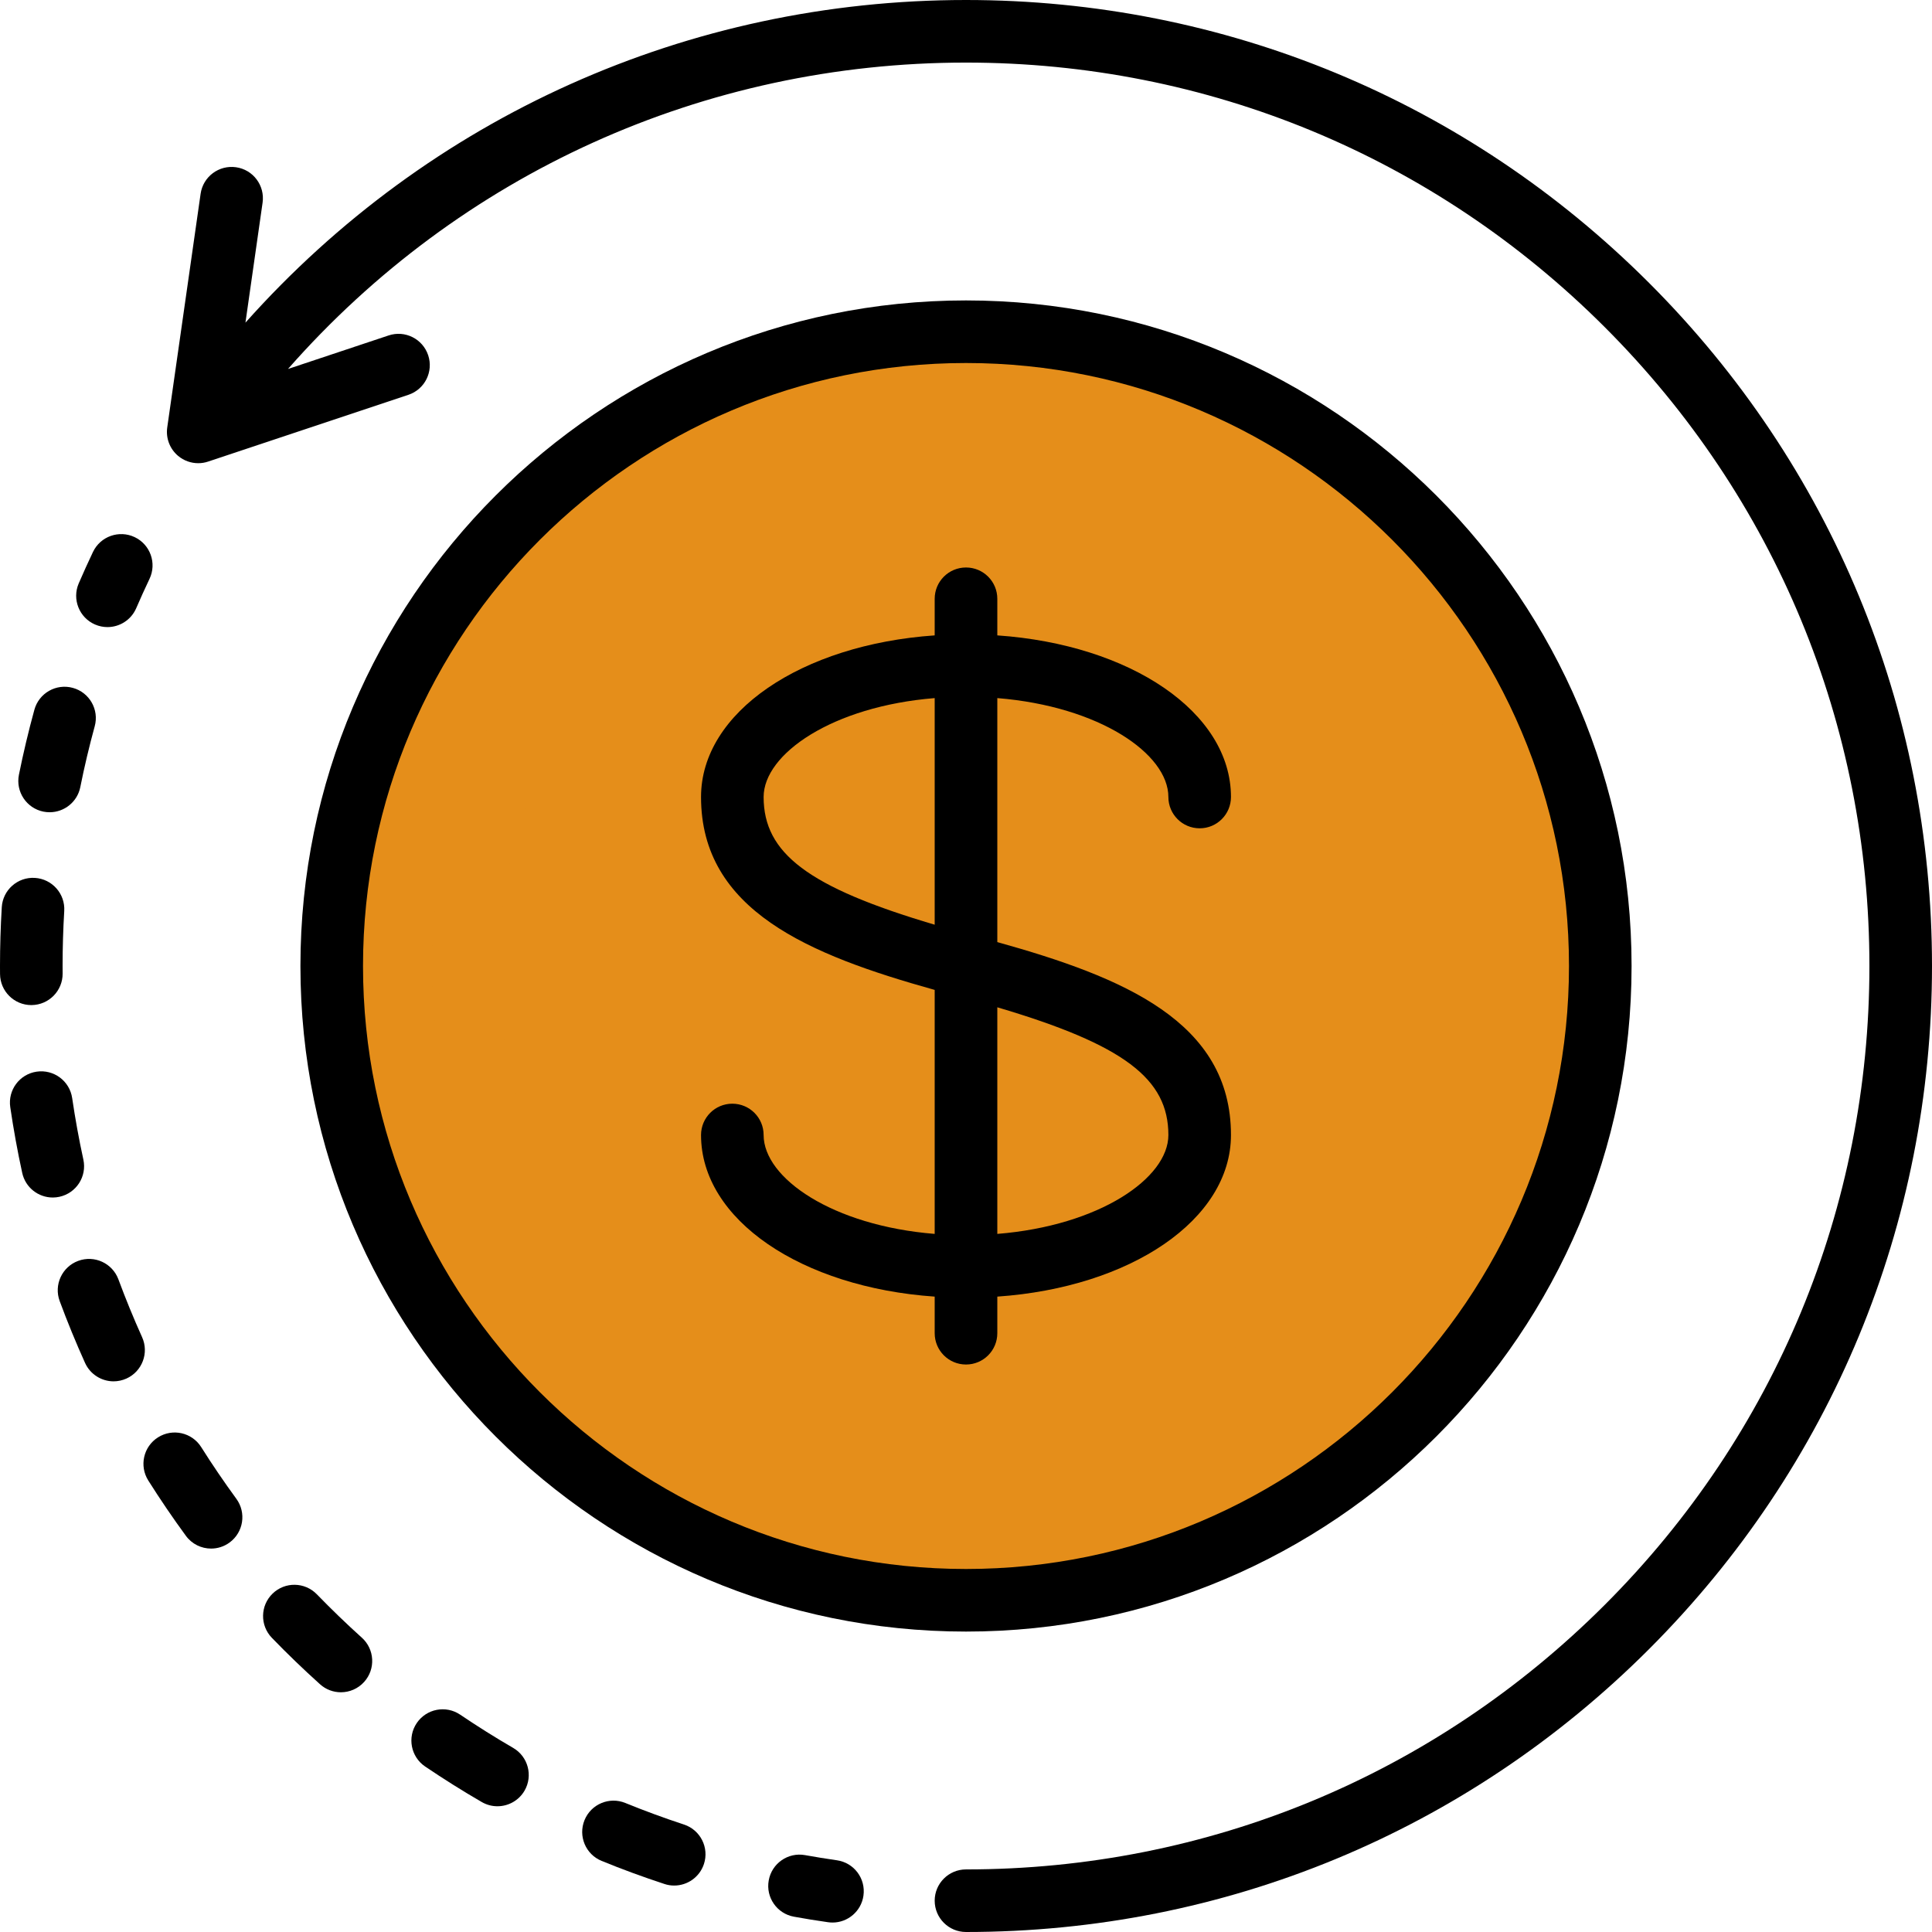 <svg width="48" height="48" viewBox="0 0 48 48" fill="none" xmlns="http://www.w3.org/2000/svg">
<g clip-path="url(#clip0_24_339)">
<path d="M24 39.758C32.703 39.758 39.758 32.703 39.758 24C39.758 15.297 32.703 8.242 24 8.242C15.297 8.242 8.242 15.297 8.242 24C8.242 32.703 15.297 39.758 24 39.758Z" fill="#E58E1A"/>
<path d="M24 37.27C31.329 37.27 37.27 31.329 37.27 24C37.27 16.671 31.329 10.73 24 10.73C16.671 10.73 10.73 16.671 10.73 24C10.73 31.329 16.671 37.27 24 37.27Z" fill="#E58E1A"/>
<path d="M30.635 20.683C32.009 20.683 33.123 19.569 33.123 18.194C33.123 16.82 32.009 15.706 30.635 15.706C29.261 15.706 28.147 16.82 28.147 18.194C28.147 19.569 29.261 20.683 30.635 20.683Z" fill="#E58E1A"/>
<path d="M27.88 30.474C22.877 29.635 18.915 25.528 18.286 20.494C18.061 18.69 18.258 16.961 18.785 15.382C19.044 14.602 18.151 13.946 17.471 14.409C13.991 16.778 11.864 20.983 12.501 25.638C13.206 30.792 17.421 34.917 22.588 35.528C26.491 35.989 30.059 34.508 32.469 31.929C33.033 31.326 32.535 30.335 31.721 30.473C30.497 30.681 29.208 30.696 27.88 30.474Z" fill="#E58E1A"/>
<path d="M24 40.536C33.118 40.536 40.536 33.118 40.536 24C40.536 14.882 33.118 7.464 24 7.464C14.882 7.464 7.464 14.882 7.464 24C7.464 33.118 14.882 40.536 24 40.536ZM24 9.019C32.26 9.019 38.981 15.74 38.981 24C38.981 32.26 32.26 38.981 24 38.981C15.74 38.981 9.019 32.26 9.019 24C9.019 15.74 15.74 9.019 24 9.019Z" fill="black"/>
<path d="M18.972 28.199C18.972 27.769 18.624 27.421 18.194 27.421C17.765 27.421 17.417 27.769 17.417 28.199C17.417 30.304 19.911 31.985 23.222 32.214V33.123C23.222 33.553 23.57 33.901 24 33.901C24.43 33.901 24.778 33.553 24.778 33.123V32.214C28.089 31.985 30.583 30.304 30.583 28.199C30.583 25.378 27.901 24.278 24.778 23.406V17.344C27.318 17.549 29.028 18.73 29.028 19.801C29.028 20.231 29.376 20.579 29.806 20.579C30.235 20.579 30.583 20.231 30.583 19.801C30.583 17.696 28.089 16.015 24.778 15.786V14.877C24.778 14.447 24.43 14.099 24 14.099C23.57 14.099 23.222 14.447 23.222 14.877V15.786C19.911 16.015 17.417 17.696 17.417 19.801C17.417 22.622 20.099 23.722 23.222 24.594V30.656C20.682 30.451 18.972 29.27 18.972 28.199ZM29.028 28.199C29.028 29.27 27.318 30.451 24.778 30.656V25.026C27.931 25.958 29.028 26.804 29.028 28.199ZM18.972 19.801C18.972 18.73 20.682 17.549 23.222 17.344V22.974C20.069 22.042 18.972 21.196 18.972 19.801Z" fill="black"/>
<path d="M40.971 7.029C36.438 2.496 30.411 0 24 0C17.099 0 10.655 2.904 6.098 8.016L6.524 5.034C6.584 4.609 6.289 4.215 5.864 4.155C5.438 4.095 5.045 4.389 4.984 4.815L4.155 10.62C4.117 10.887 4.219 11.154 4.426 11.327C4.568 11.446 4.745 11.508 4.925 11.508C5.007 11.508 5.09 11.495 5.17 11.468L10.147 9.809C10.554 9.673 10.774 9.233 10.638 8.826C10.502 8.418 10.062 8.198 9.655 8.334L7.155 9.167C11.422 4.314 17.494 1.555 24 1.555C29.995 1.555 35.632 3.89 39.871 8.129C44.11 12.368 46.445 18.005 46.445 24C46.445 29.995 44.11 35.632 39.871 39.871C35.632 44.11 29.995 46.445 24 46.445C23.571 46.445 23.222 46.793 23.222 47.222C23.222 47.652 23.571 48 24 48C30.411 48 36.438 45.504 40.971 40.971C45.503 36.437 48 30.411 48 24C48 17.589 45.504 11.562 40.971 7.029Z" fill="black"/>
<path d="M20.793 46.218C20.528 46.18 20.262 46.137 20.001 46.09C19.579 46.014 19.174 46.295 19.099 46.718C19.022 47.14 19.303 47.544 19.726 47.62C20.005 47.671 20.29 47.717 20.573 47.757C20.61 47.762 20.647 47.765 20.684 47.765C21.064 47.765 21.397 47.485 21.452 47.098C21.513 46.672 21.218 46.279 20.793 46.218Z" fill="black"/>
<path d="M16.993 45.33C16.503 45.169 16.013 44.989 15.535 44.794C15.138 44.632 14.684 44.823 14.522 45.221C14.36 45.619 14.551 46.072 14.948 46.234C15.459 46.443 15.984 46.635 16.508 46.807C16.588 46.834 16.67 46.846 16.75 46.846C17.077 46.846 17.381 46.639 17.489 46.311C17.623 45.903 17.401 45.464 16.993 45.33Z" fill="black"/>
<path d="M2.071 28.808C1.961 28.305 1.868 27.791 1.793 27.281C1.731 26.857 1.336 26.563 0.911 26.625C0.486 26.687 0.192 27.082 0.255 27.507C0.335 28.052 0.434 28.602 0.552 29.14C0.631 29.504 0.953 29.752 1.311 29.752C1.366 29.752 1.422 29.746 1.477 29.734C1.897 29.642 2.163 29.228 2.071 28.808Z" fill="black"/>
<path d="M1.079 20.165C1.131 20.175 1.183 20.18 1.233 20.18C1.596 20.18 1.921 19.925 1.995 19.556C2.096 19.05 2.217 18.542 2.353 18.045C2.467 17.631 2.223 17.203 1.809 17.09C1.396 16.976 0.967 17.22 0.854 17.634C0.708 18.165 0.579 18.709 0.47 19.249C0.386 19.67 0.658 20.08 1.079 20.165Z" fill="black"/>
<path d="M3.53 33.221C3.319 32.752 3.121 32.269 2.942 31.786C2.793 31.383 2.346 31.177 1.943 31.326C1.54 31.475 1.334 31.922 1.483 32.325C1.674 32.842 1.886 33.358 2.113 33.861C2.243 34.148 2.526 34.319 2.822 34.319C2.929 34.319 3.038 34.296 3.141 34.25C3.533 34.073 3.707 33.612 3.53 33.221Z" fill="black"/>
<path d="M0.784 24.971C1.214 24.967 1.559 24.616 1.556 24.187C1.555 24.125 1.555 24.062 1.555 24C1.555 23.545 1.569 23.086 1.596 22.634C1.622 22.205 1.295 21.837 0.866 21.811C0.437 21.785 0.069 22.112 0.044 22.54C0.015 23.023 0 23.514 0 24.001C0 24.067 0 24.133 0.001 24.199C0.004 24.627 0.352 24.971 0.778 24.971C0.78 24.971 0.782 24.971 0.784 24.971Z" fill="black"/>
<path d="M12.749 43.426C12.304 43.168 11.862 42.89 11.434 42.601C11.079 42.36 10.595 42.453 10.354 42.809C10.114 43.164 10.207 43.648 10.562 43.888C11.02 44.198 11.493 44.495 11.969 44.771C12.092 44.842 12.226 44.876 12.358 44.876C12.627 44.876 12.887 44.737 13.032 44.489C13.247 44.118 13.121 43.642 12.749 43.426Z" fill="black"/>
<path d="M4.999 35.953C4.77 35.59 4.29 35.481 3.927 35.71C3.563 35.939 3.455 36.419 3.684 36.783C3.978 37.249 4.292 37.711 4.617 38.155C4.769 38.364 5.005 38.474 5.245 38.474C5.404 38.474 5.565 38.425 5.703 38.324C6.05 38.07 6.125 37.584 5.872 37.237C5.568 36.821 5.274 36.389 4.999 35.953Z" fill="black"/>
<path d="M8.99 40.688C8.607 40.343 8.231 39.98 7.872 39.61C7.573 39.302 7.081 39.294 6.773 39.592C6.464 39.891 6.456 40.383 6.755 40.692C7.138 41.088 7.54 41.475 7.95 41.844C8.098 41.978 8.284 42.044 8.47 42.044C8.682 42.044 8.894 41.957 9.048 41.786C9.335 41.467 9.309 40.975 8.99 40.688Z" fill="black"/>
<path d="M2.362 15.516C2.462 15.559 2.567 15.58 2.67 15.58C2.971 15.58 3.257 15.404 3.384 15.111C3.489 14.867 3.601 14.621 3.715 14.381C3.899 13.993 3.734 13.529 3.346 13.345C2.958 13.161 2.494 13.326 2.31 13.713C2.188 13.97 2.069 14.233 1.956 14.494C1.786 14.888 1.968 15.346 2.362 15.516Z" fill="black"/>
</g>
<defs>
<clipPath id="clip0_24_339">
<rect width="48" height="48" fill="white"/>
</clipPath>
</defs>
</svg>
